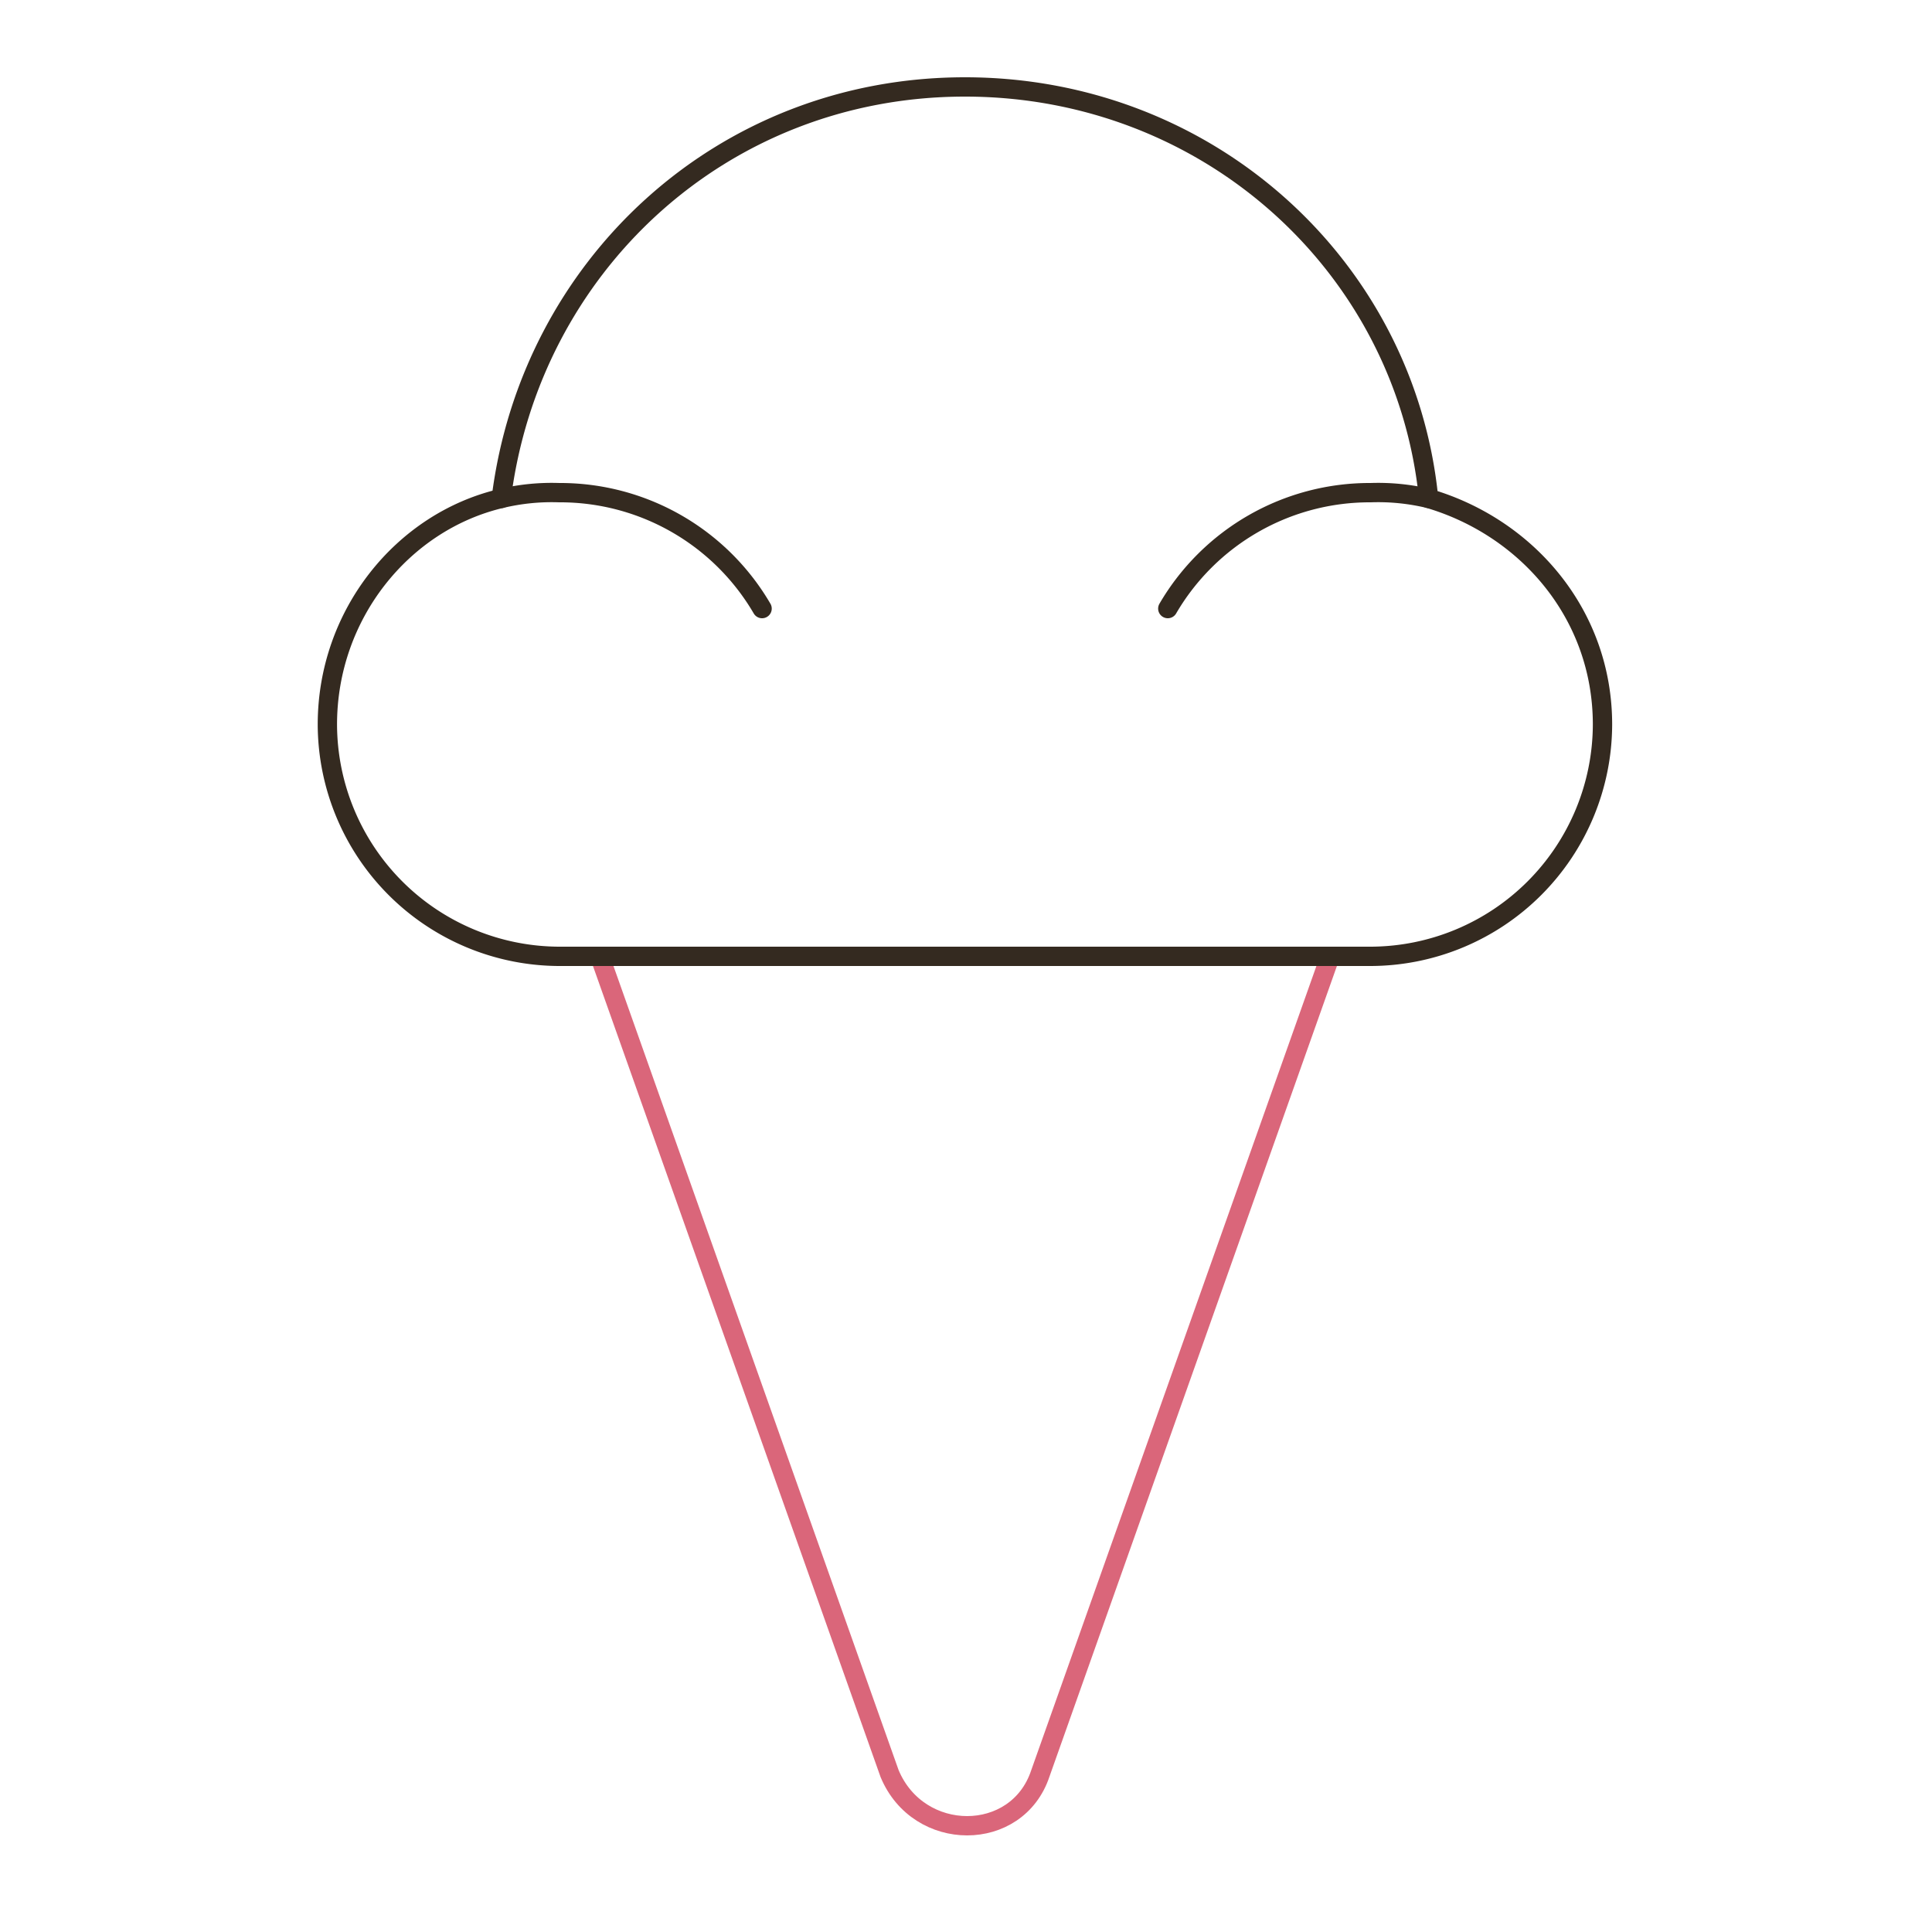 <svg id="IceCream" xmlns="http://www.w3.org/2000/svg" viewBox="0 0 200 200"><defs><style>.cls-1,.cls-2{fill:none;stroke-linecap:round;stroke-linejoin:round;stroke-width:2px;}.cls-1{stroke:#da667a;}.cls-2{stroke:#342a20;}</style></defs><title>IceCream</title><g id="IceCreamSet"><path id="Cone" class="cls-1" d="M137.69,99l-30,84.6c-2.4,7.2-12.6,7.2-15.6,0L62.09,99"/><path id="Cream2" class="cls-2" d="M51.89,51.6a22.51,22.51,0,0,1,6-.6,24.2,24.2,0,0,1,21,12"/><path id="Cream1" class="cls-2" d="M147.89,51.6a22.51,22.51,0,0,0-6-.6,24.2,24.2,0,0,0-21,12"/><path id="Cream" class="cls-2" d="M147.89,51.6c-2.4-24-22.8-42.6-48-42.6s-45,18.6-48,42.6c-10.2,2.4-18,12-18,23.4a24.07,24.07,0,0,0,24,24h84a24.07,24.07,0,0,0,24-24C165.89,63.6,158.09,54.6,147.89,51.6Z"/></g></svg>